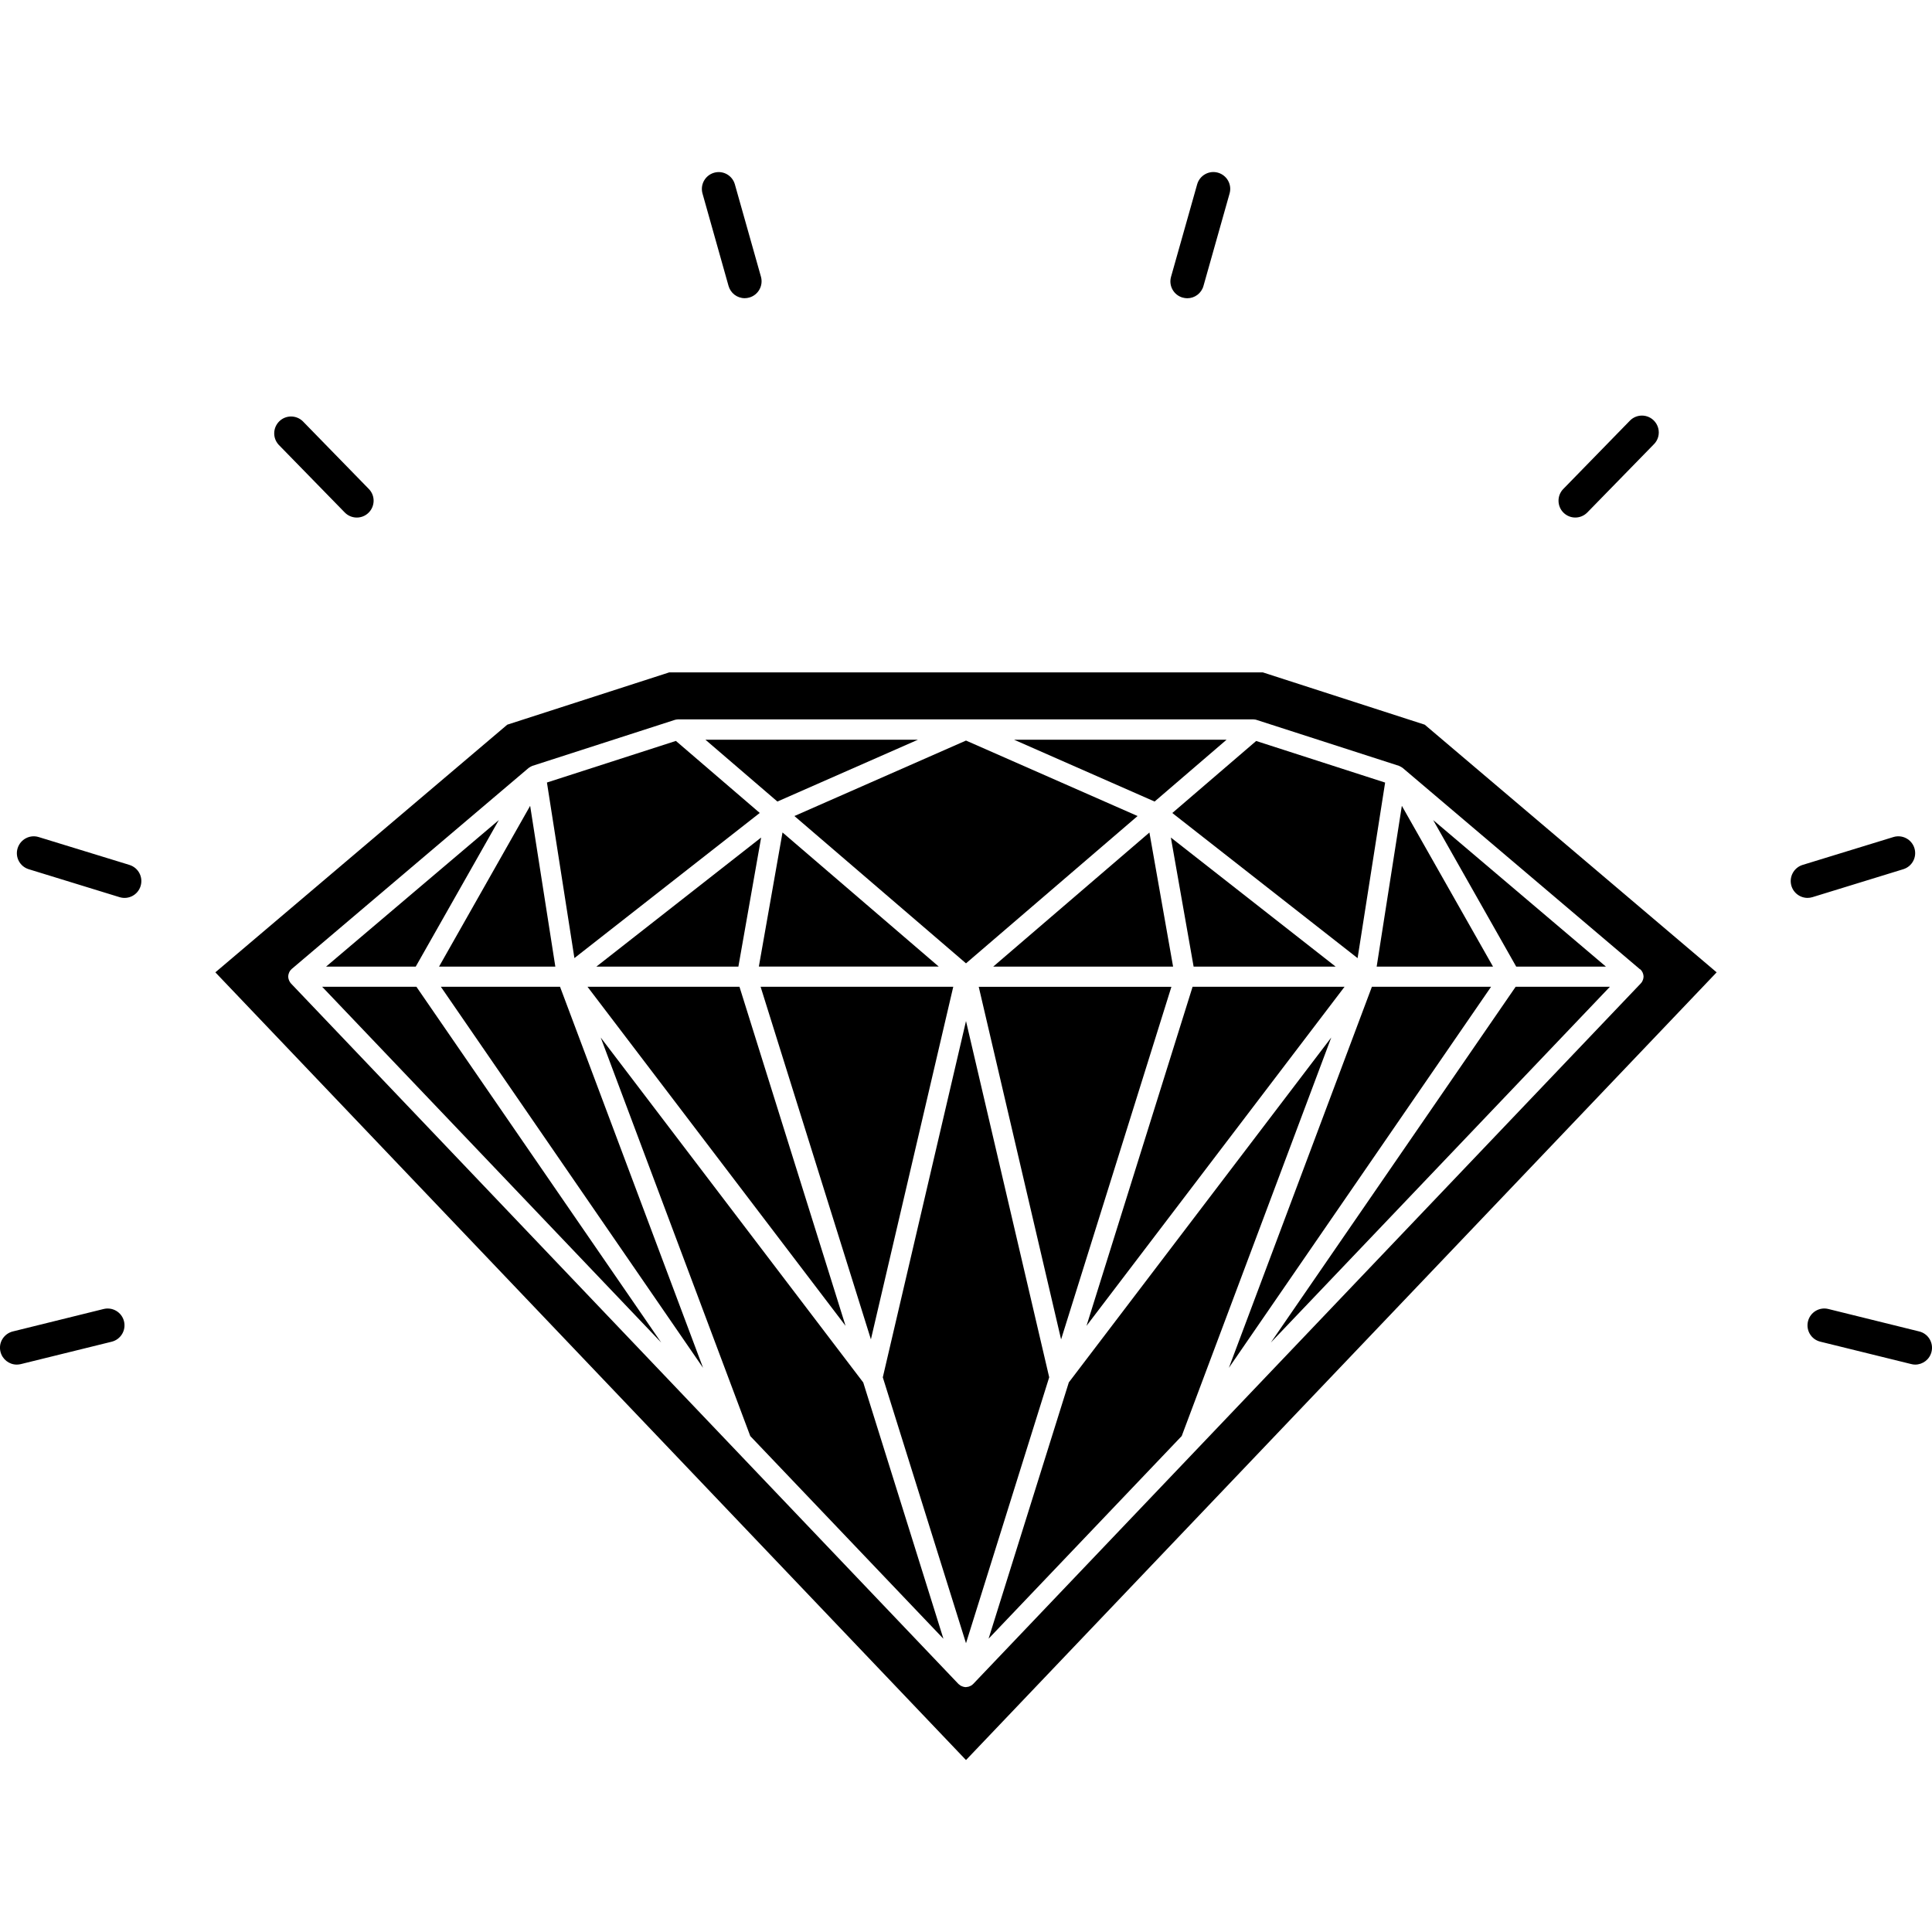 <svg version="1.1" xmlns="http://www.w3.org/2000/svg" viewBox="0 0 32 32">
<title>rbies</title>
<path d="M16 15.956l2.842-2.44-2.842-1.25-2.842 1.25zM20.316 12.252h-3.52l2.328 1.024zM12.23 16.010l0.377-2.138-2.729 2.138zM19.753 16.344l-1.757 5.616 4.274-5.616zM12.961 13.788l-0.392 2.221h2.979zM14.005 21.96l-1.757-5.616h-2.517zM22.486 15.87l0.456-2.908-2.136-0.689-1.389 1.193zM24.729 16.010l-1.51-2.663-0.417 2.663zM15.789 16.344h-3.191l1.827 5.84zM17.575 22.185l1.827-5.84h-3.191zM26.599 16.010l-2.861-2.427 1.375 2.427zM22.122 16.010l-2.729-2.138 0.377 2.138zM16.451 16.010h2.979l-0.392-2.221zM9.198 16.010l-0.417-2.663-1.509 2.663zM17.703 22.897l-1.329 4.245 3.199-3.357 2.477-6.601zM22.723 16.344l-2.369 6.312 4.343-6.312zM16 16.912l-1.378 5.901 1.378 4.404 1.378-4.405z"></path>
<path d="M20.917 11.137h-9.833l-2.682 0.866-4.835 4.102 12.433 13.047 12.433-13.047-4.835-4.102zM27.167 16.054c0.005 0.004 0.008 0.008 0.013 0.013s0.006 0.008 0.009 0.011c0.006 0.009 0.012 0.019 0.017 0.028 0.002 0.006 0.004 0.011 0.006 0.017 0.002 0.005 0.003 0.009 0.005 0.014 0.001 0.006 0.002 0.012 0.003 0.018 0 0.004 0.002 0.008 0.002 0.012 0 0.002-0.001 0.003-0 0.005s0 0.003 0 0.004c0 0.005-0.001 0.008-0.001 0.013s-0.001 0.011-0.002 0.016c-0.001 0.006-0.003 0.012-0.005 0.018-0.002 0.005-0.003 0.010-0.005 0.014-0.002 0.006-0.005 0.011-0.008 0.017-0.002 0.004-0.004 0.008-0.007 0.013-0.004 0.005-0.008 0.010-0.012 0.015-0.003 0.003-0.005 0.006-0.008 0.009l-11.055 11.601c-0.011 0.011-0.023 0.020-0.036 0.028-0.002 0.001-0.005 0.002-0.007 0.003-0.009 0.005-0.018 0.009-0.028 0.012-0.004 0.001-0.008 0.003-0.011 0.003-0.013 0.003-0.026 0.005-0.039 0.006h-0.001c-0.013-0-0.026-0.002-0.039-0.006-0.004-0.001-0.008-0.002-0.011-0.003-0.010-0.003-0.020-0.008-0.029-0.012-0.002-0.001-0.004-0.002-0.006-0.003-0.001-0-0.001-0.001-0.003-0.002-0.012-0.008-0.023-0.016-0.034-0.026l-11.054-11.601c-0.003-0.003-0.005-0.006-0.008-0.010-0.004-0.005-0.008-0.009-0.011-0.015-0.003-0.004-0.005-0.008-0.007-0.013-0.003-0.006-0.006-0.011-0.008-0.017s-0.003-0.009-0.005-0.014c-0.002-0.006-0.003-0.012-0.005-0.018s-0.001-0.011-0.002-0.016c-0-0.005-0.001-0.008-0.001-0.013 0-0.002 0-0.003 0-0.004s-0-0.003 0-0.005 0.001-0.008 0.002-0.012c0.001-0.006 0.002-0.012 0.003-0.018 0.001-0.005 0.003-0.010 0.005-0.014 0.002-0.006 0.004-0.012 0.006-0.017s0.005-0.009 0.007-0.013c0.003-0.005 0.006-0.010 0.009-0.015 0.007-0.008 0.014-0.017 0.022-0.024 0.002-0.002 0.003-0.004 0.005-0.005l3.926-3.331c0.002-0.002 0.006-0.003 0.008-0.004 0.013-0.010 0.027-0.018 0.041-0.023 0.003-0.001 0.005-0.003 0.007-0.004l2.361-0.762c0.001-0 0.002-0 0.003-0.001 0.014-0.004 0.029-0.006 0.043-0.007 0.002 0 0.004-0.001 0.005-0.001h9.535c0.002 0 0.003 0.001 0.004 0.001 0.015 0 0.030 0.003 0.045 0.007l0.002 0.001 2.362 0.762c0.003 0.001 0.005 0.003 0.008 0.005 0.014 0.005 0.026 0.012 0.038 0.021 0.003 0.002 0.007 0.003 0.010 0.006l3.926 3.331c0.002 0.001 0.003 0.003 0.005 0.005z"></path>
<path d="M15.204 12.252h-3.52l1.192 1.024zM21.049 22.237l5.616-5.893h-1.561zM9.95 17.185l2.477 6.601 3.199 3.357-1.328-4.245zM12.584 13.465l-1.389-1.193-2.136 0.689 0.455 2.908zM8.262 13.583l-2.861 2.427h1.485zM5.336 16.344l5.616 5.893-4.055-5.893zM7.302 16.344l4.343 6.312-2.369-6.312zM1.717 21.681l-1.505 0.372c-0.072 0.018-0.133 0.063-0.172 0.126s-0.050 0.139-0.032 0.211c0.031 0.124 0.142 0.212 0.27 0.212 0.022 0 0.045-0.003 0.067-0.008l1.505-0.371c0.149-0.037 0.241-0.188 0.204-0.338s-0.188-0.24-0.337-0.204zM2.145 14.326l-1.505-0.462c-0.147-0.045-0.302 0.038-0.348 0.185s0.037 0.303 0.184 0.348l1.505 0.463c0.147 0.045 0.303-0.037 0.348-0.185s-0.037-0.303-0.185-0.349zM5.71 8.488c0.107 0.11 0.284 0.113 0.394 0.005s0.113-0.284 0.005-0.394l-1.096-1.124c-0.109-0.103-0.28-0.102-0.387 0.003s-0.113 0.275-0.012 0.387zM12.067 4.736c0.034 0.12 0.143 0.203 0.268 0.203 0.025 0 0.051-0.004 0.076-0.011 0.148-0.042 0.234-0.196 0.193-0.344l-0.433-1.533c-0.043-0.147-0.196-0.232-0.343-0.19s-0.233 0.194-0.193 0.342zM31.788 22.053l-1.505-0.372c-0.149-0.037-0.3 0.054-0.337 0.204s0.054 0.3 0.203 0.337l1.506 0.371c0.022 0.006 0.045 0.009 0.067 0.009 0.125 0 0.239-0.085 0.27-0.212 0.018-0.072 0.006-0.148-0.032-0.211s-0.1-0.109-0.172-0.126zM31.524 14.397c0.147-0.045 0.23-0.201 0.185-0.348s-0.201-0.23-0.348-0.185l-1.505 0.462c-0.131 0.041-0.213 0.172-0.193 0.308s0.137 0.237 0.274 0.238c0.027 0 0.055-0.004 0.082-0.012zM26.091 8.572c0.073 0 0.145-0.028 0.2-0.084l1.097-1.124c0.074-0.070 0.104-0.175 0.077-0.274s-0.105-0.175-0.204-0.199c-0.099-0.024-0.204 0.008-0.272 0.084l-1.096 1.124c-0.052 0.053-0.080 0.124-0.079 0.198s0.031 0.145 0.084 0.196c0.052 0.051 0.122 0.079 0.194 0.079zM19.589 4.929c0.025 0.007 0.051 0.011 0.076 0.011 0.122 0 0.233-0.080 0.268-0.203l0.433-1.533c0.042-0.148-0.045-0.302-0.193-0.344s-0.302 0.045-0.344 0.192l-0.433 1.533c-0.042 0.148 0.044 0.302 0.192 0.344z"></path>
</svg>
